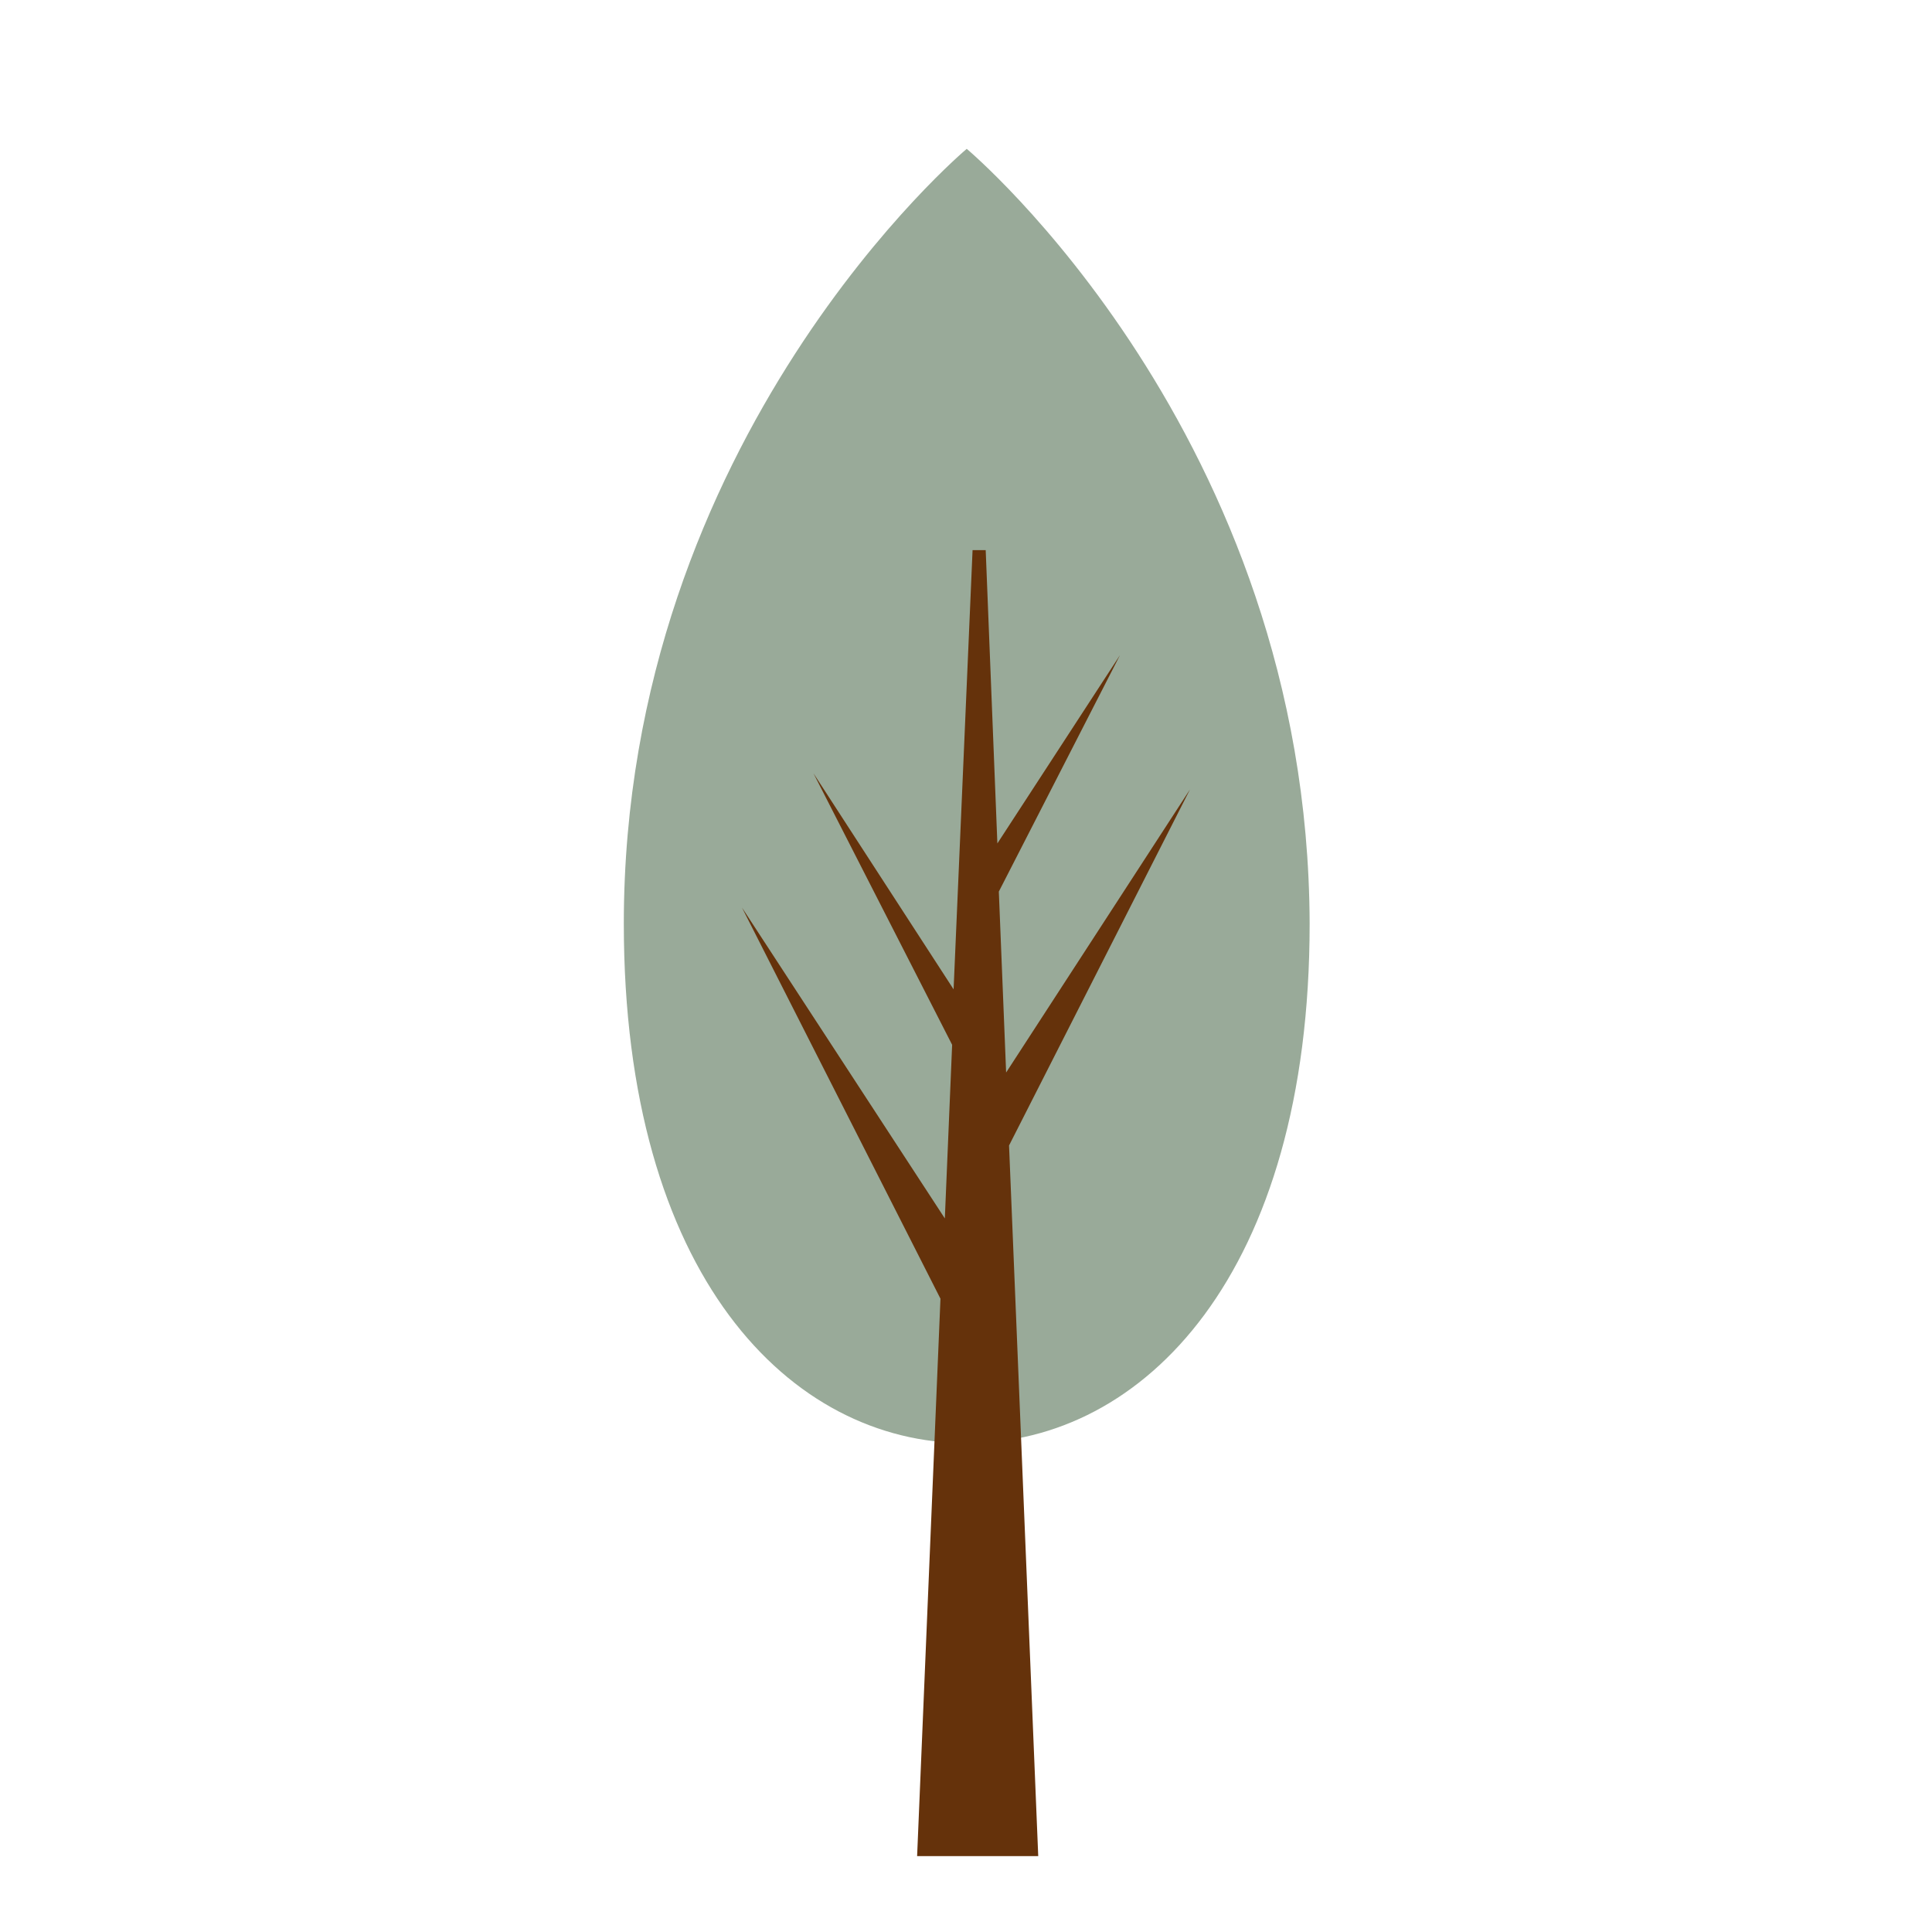 <?xml version="1.0" encoding="utf-8"?>
<!-- Uploaded to: SVG Repo, www.svgrepo.com, Generator: SVG Repo Mixer Tools -->
<svg width="800px" height="800px" viewBox="0 0 1024 1024" class="icon"  version="1.1" xmlns="http://www.w3.org/2000/svg"><path d="M512.387 78.888S330.634 231.251 330.634 489.571c0 186.393 88.169 275.335 181.752 275.335s181.752-89.716 181.752-275.335c-0.773-259.094-181.752-410.683-181.752-410.683z" fill="#99aa99" /><path d="M630.719 418.417L533.269 568.459l-3.867-95.903 64.193-125.293-64.967 99.77-6.187-155.456h-6.961l-10.054 232.798L431.178 409.909l73.474 143.855-3.867 92.036-107.505-164.737L498.465 688.338l-12.375 295.444h64.193l-15.468-376.653 95.903-188.713z" fill="#65320b" /></svg>
